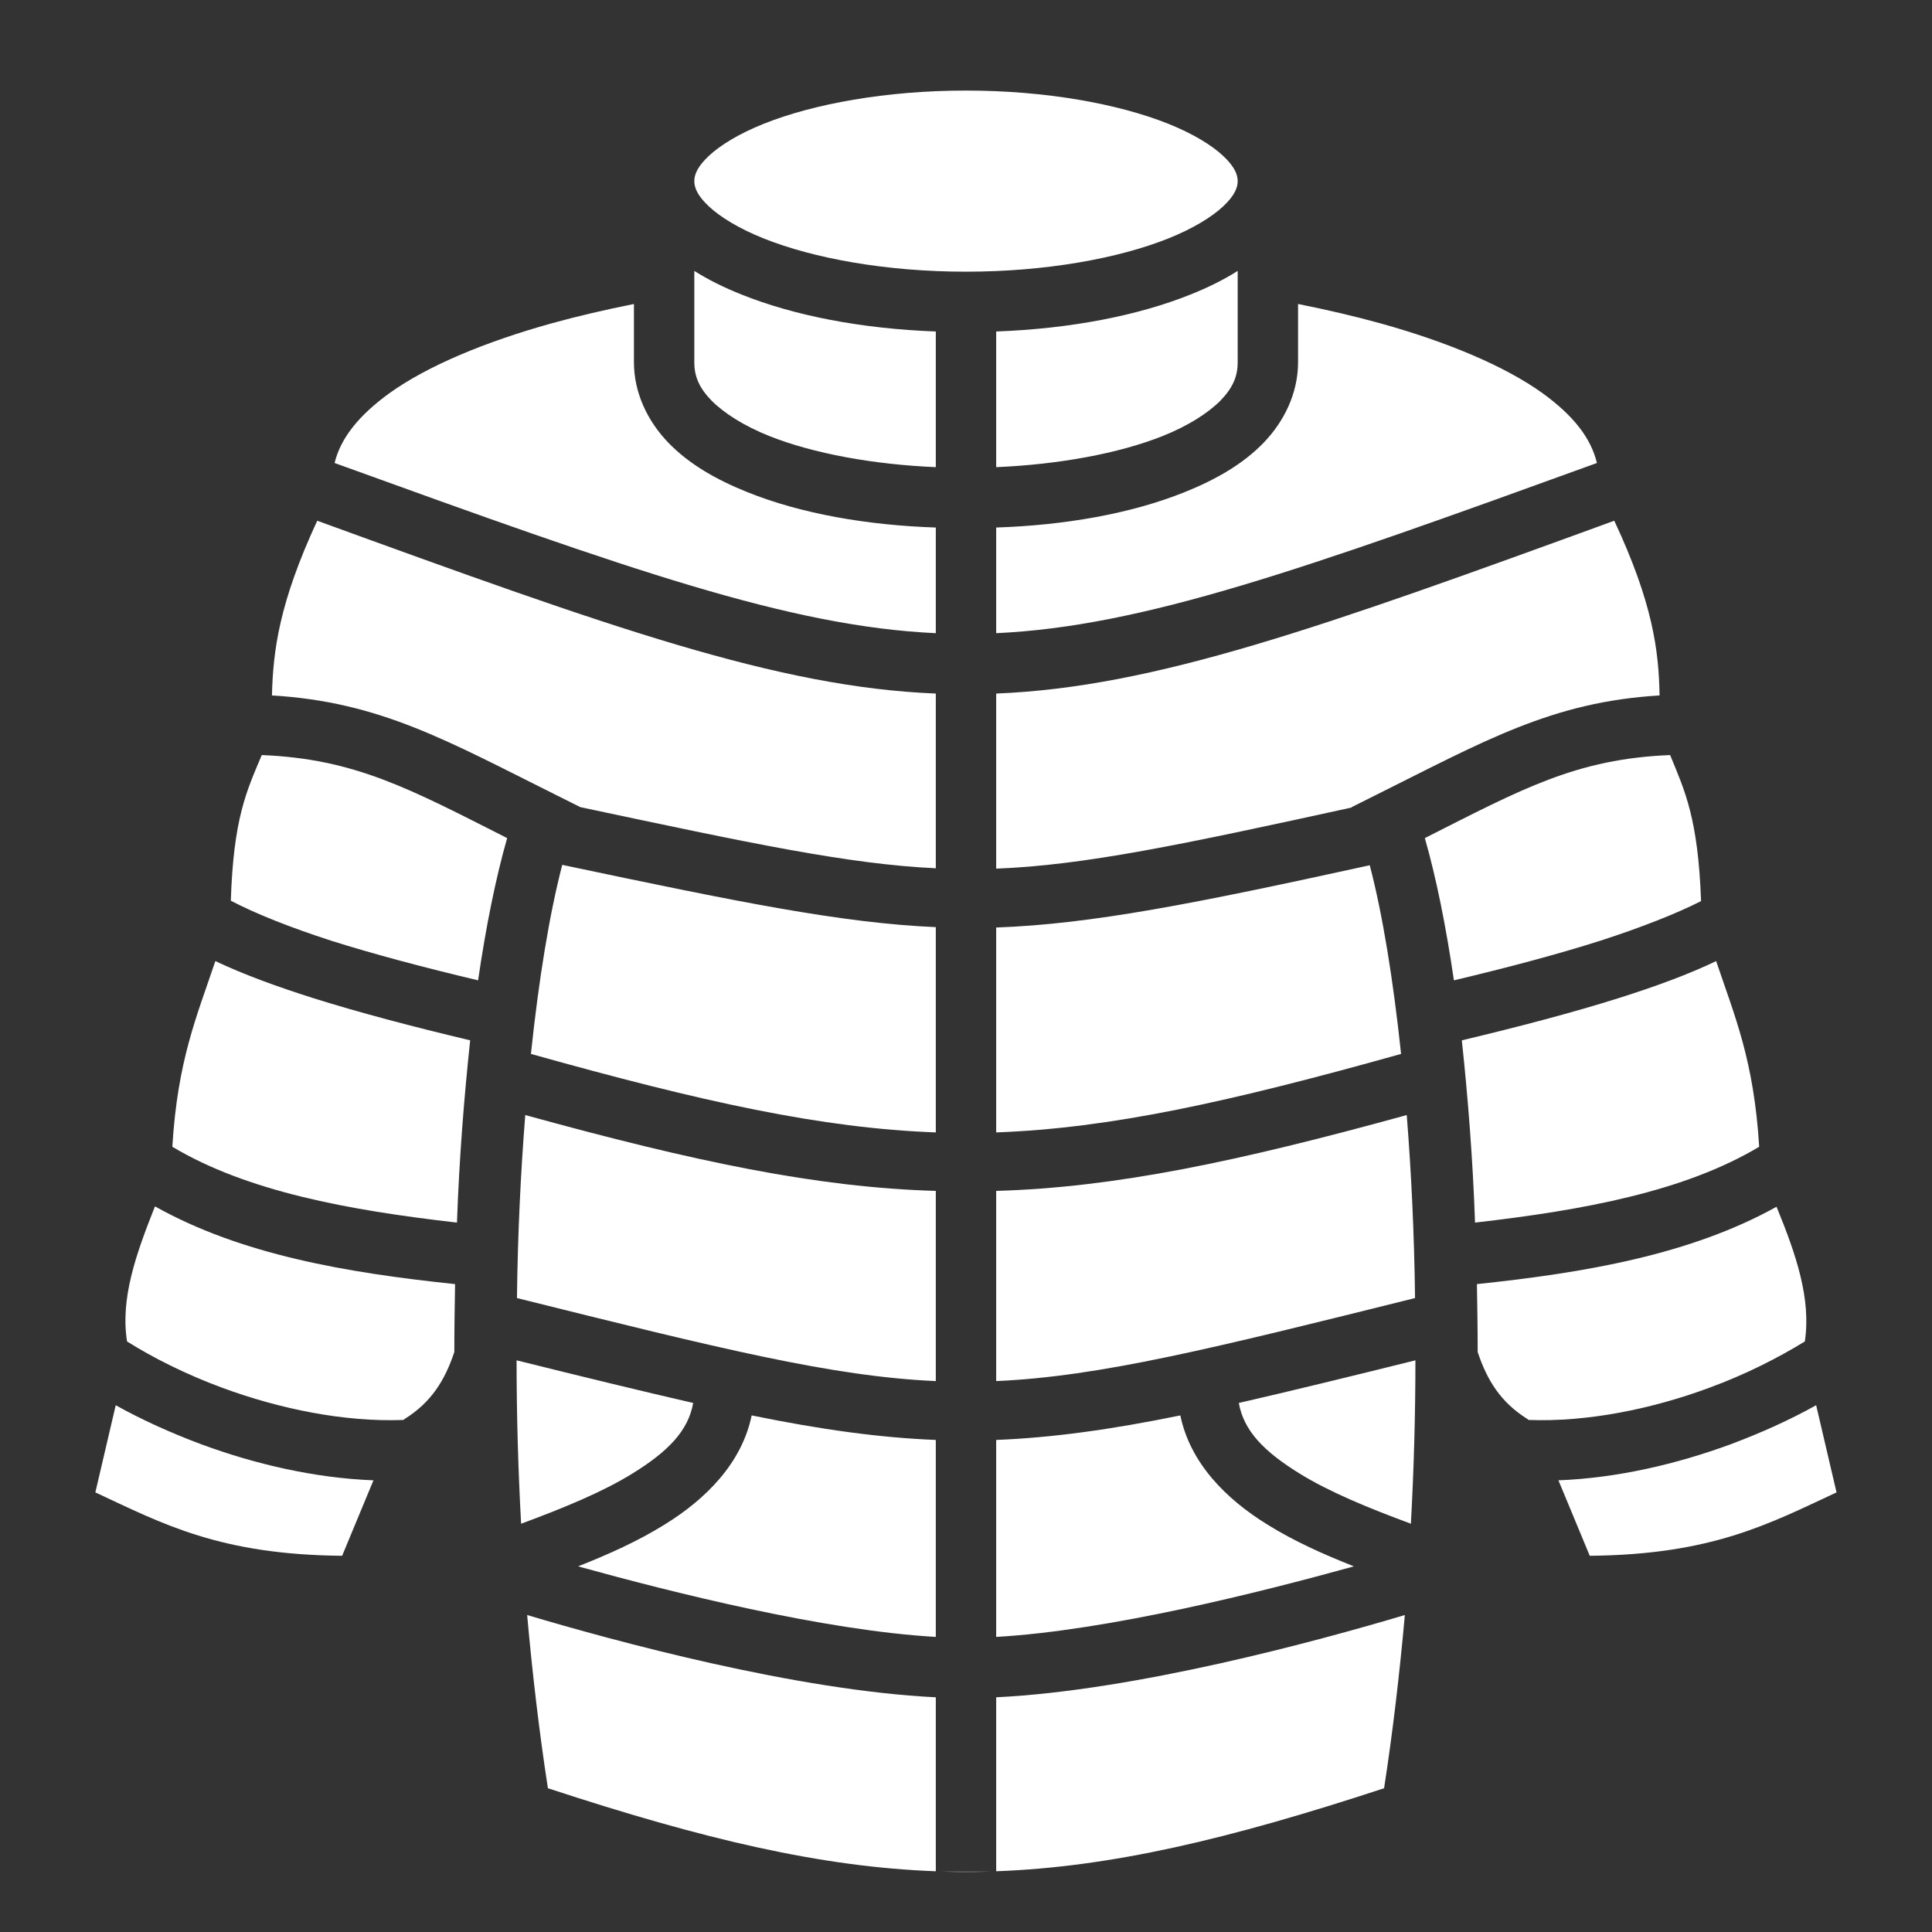 <svg xmlns="http://www.w3.org/2000/svg" viewBox="0 0 512 512" width="512" height="512"><rect x="0" y="0" width="512" height="512" fill="#333333" stroke="none"/><path fill="#fff" d="M256 24c21.2 0 40.4 3.53 53.6 8.8 6.6 2.64 11.6 5.73 14.6 8.56S328 46.28 328 48c0 1.72-.8 3.81-3.8 6.64-3 2.83-8 5.92-14.6 8.56-13.2 5.27-32.4 8.8-53.6 8.8-21.2 0-40.4-3.53-53.6-8.8-6.6-2.64-11.6-5.73-14.6-8.56S184 49.72 184 48c0-1.72.8-3.81 3.8-6.64 3-2.83 8-5.92 14.6-8.56 13.2-5.27 32.4-8.8 53.6-8.8zm72 47.79V96c0 3.78-1.3 6.8-4.6 10.2-3.3 3.3-8.6 6.7-15.4 9.4-11.6 4.6-27.5 7.5-44 8.2V87.85c19.8-.74 37.6-4.22 51.5-9.8 4.6-1.84 8.8-3.9 12.5-6.26zm-144 0c3.7 2.36 7.9 4.42 12.5 6.26 13.9 5.58 31.7 9.06 51.5 9.8v35.95c-16.5-.7-32.4-3.6-44-8.2-6.8-2.7-12.1-6.1-15.4-9.4-3.3-3.4-4.6-6.42-4.6-10.2zm160 8.77c7.5 1.5 14.9 3.21 21.9 5.15 17.4 4.85 32.7 11.18 42.9 18.49 8.1 5.9 12.8 11.8 14.4 18.5-78.3 28.4-120.4 43.3-159.2 45.1v-28c18-.6 35.6-3.6 50-9.4 8.2-3.3 15.4-7.4 20.9-13.1 5.4-5.6 9.1-13.1 9.1-21.3zm-176 0V96c0 8.2 3.7 15.7 9.1 21.3 5.5 5.7 12.7 9.8 20.9 13.1 14.4 5.8 32 8.8 50 9.4v28c-38.8-1.8-80.9-16.7-159.33-45.1 1.6-6.6 6.4-12.6 14.53-18.5 10.2-7.31 25.5-13.64 42.9-18.49 7-1.94 14.4-3.65 21.9-5.15zM427.8 138c10.2 21.8 11.8 34.4 12 46.3-28.5 1.7-46.3 12-75.4 26.5l-6.2 3.1v.1c-45.2 9.9-70.9 15.3-94.2 16.2v-46.4c42-1.7 85.9-17.4 163.8-45.8zm-343.73 0C162.1 166.4 206 182.1 248 183.8v46.3c-23.3-1.1-49-6.6-94.2-16.2l-6.2-3.1c-29.1-14.5-46.9-24.8-75.53-26.5.3-11.9 1.9-24.5 12-46.3zm358.53 62.1c3.9 9.5 7.4 16.7 8.2 38.7-6.7 3.4-15.9 7-26.7 10.5-11.3 3.6-24.5 7.1-38.8 10.5-2.1-14.4-4.7-27.2-7.7-37.7 25.9-13.1 40.2-21 65-22zm-373.23 0c24.7 1 39.13 8.9 65.03 22-3 10.5-5.6 23.3-7.7 37.7-14.3-3.4-27.53-6.9-38.93-10.5-10.8-3.5-19.9-7.1-26.6-10.6.7-21.9 4.2-29.1 8.2-38.6zM149 229.2c46.5 9.8 73.8 15.4 99 16.5v54.4c-30.2-1.1-61.6-8-107.3-20.8 2.1-19.9 4.9-37 8.3-50.1zm214 .1c3.4 13 6.2 30.2 8.3 50-45.7 12.8-77.1 19.7-107.3 20.8v-54.3c25.2-.9 52.5-6.3 99-16.5zm91.8 25.4c4.9 14.6 10 26.2 11.4 49.2-19.7 11.8-46.4 16.8-75.3 20.1-.6-17.1-1.9-33.3-3.5-48.3 15.1-3.6 29.2-7.3 41.6-11.2 9.8-3.1 18.5-6.3 25.8-9.8zm-397.73 0c7.4 3.5 16.1 6.7 25.9 9.8 12.4 3.9 26.53 7.6 41.63 11.2-1.6 15-2.9 31.2-3.5 48.3-28.93-3.3-55.73-8.3-75.43-20.1 1.4-23 6.5-34.6 11.4-49.2zm315.73 40.8c1.2 15.1 2 31.5 2.2 48.5-53.8 13.4-83.6 20.8-111 22v-50.4c31.4-.9 63.8-7.7 108.8-20.1zm-233.6 0c45 12.4 77.4 19.2 108.8 20.1V366c-27.4-1.2-57.2-8.6-111-22 .2-17 1-33.4 2.2-48.5zm-98.13 24.2c22.8 12.8 50.8 17.6 79.53 20.6-.1 5.9-.2 11.9-.2 18-2.5 7.5-6.1 13.3-13.1 17.7l-.4.3c-15.63.6-32.73-2.9-47.93-8.5-9.5-3.5-18.3-7.9-25.3-12.3-1.8-11.3 2.3-23 7.4-35.8zm429.73.1c5.2 12.7 9.2 24.4 7.5 35.7-7 4.3-15.8 8.8-25.4 12.3-15.1 5.6-32.3 9.1-47.8 8.5l-.4-.3c-7-4.4-10.6-10.2-13.1-17.7 0-6.1-.1-12.1-.2-18 28.6-3 56.6-7.8 79.4-20.5zm-95.7 40.7c0 14.2-.4 28.7-1.2 43.3-11.1-4.1-21.6-8.4-29.5-13.3-9.4-5.8-14.8-11.3-16.1-18.7 13.5-3.1 29.1-6.9 46.8-11.3zm-238.2 0c17.7 4.4 33.3 8.2 46.8 11.3-1.3 7.4-6.7 12.9-16.1 18.7-7.9 4.9-18.4 9.2-29.5 13.3-.8-14.6-1.2-29.1-1.2-43.3zm344.4 11.9l5.4 23.1c-18 8.4-33.1 16.5-65.4 16.8l-8.3-20c15.6-.6 31.3-4.3 45.5-9.5 8.3-3.1 16-6.6 22.8-10.4zm-450.63 0c6.8 3.8 14.5 7.3 22.8 10.4 14.1 5.2 29.9 8.9 45.5 9.5l-8.3 20c-32.4-.3-47.4-8.4-65.4-16.8zm282.13 2.7c2.6 12.6 12.1 22.2 23.2 29 6.9 4.3 14.7 7.8 22.8 11-24.9 6.9-65.1 17-94.8 18.7v-52.2c14.8-.6 30.2-2.7 48.8-6.5zm-113.6 0c18.6 3.8 34 5.9 48.8 6.5v52.2c-29.7-1.7-69.9-11.8-94.8-18.7 8.1-3.2 15.9-6.7 22.8-11 11.1-6.8 20.6-16.4 23.2-29zM372.3 428c-1.4 15.6-3.2 31-5.5 45.9-41.4 13.6-72.5 20.9-102.8 22v-46.1c36.9-1.8 84.8-14.8 108.3-21.8zm-232.6 0c23.5 7 71.4 20 108.3 21.8v46.1c-30.3-1.1-61.4-8.4-102.8-22-2.3-14.9-4.1-30.3-5.5-45.9zm122.8 68c-4.3.1-8.7.1-13 0z"/></svg>